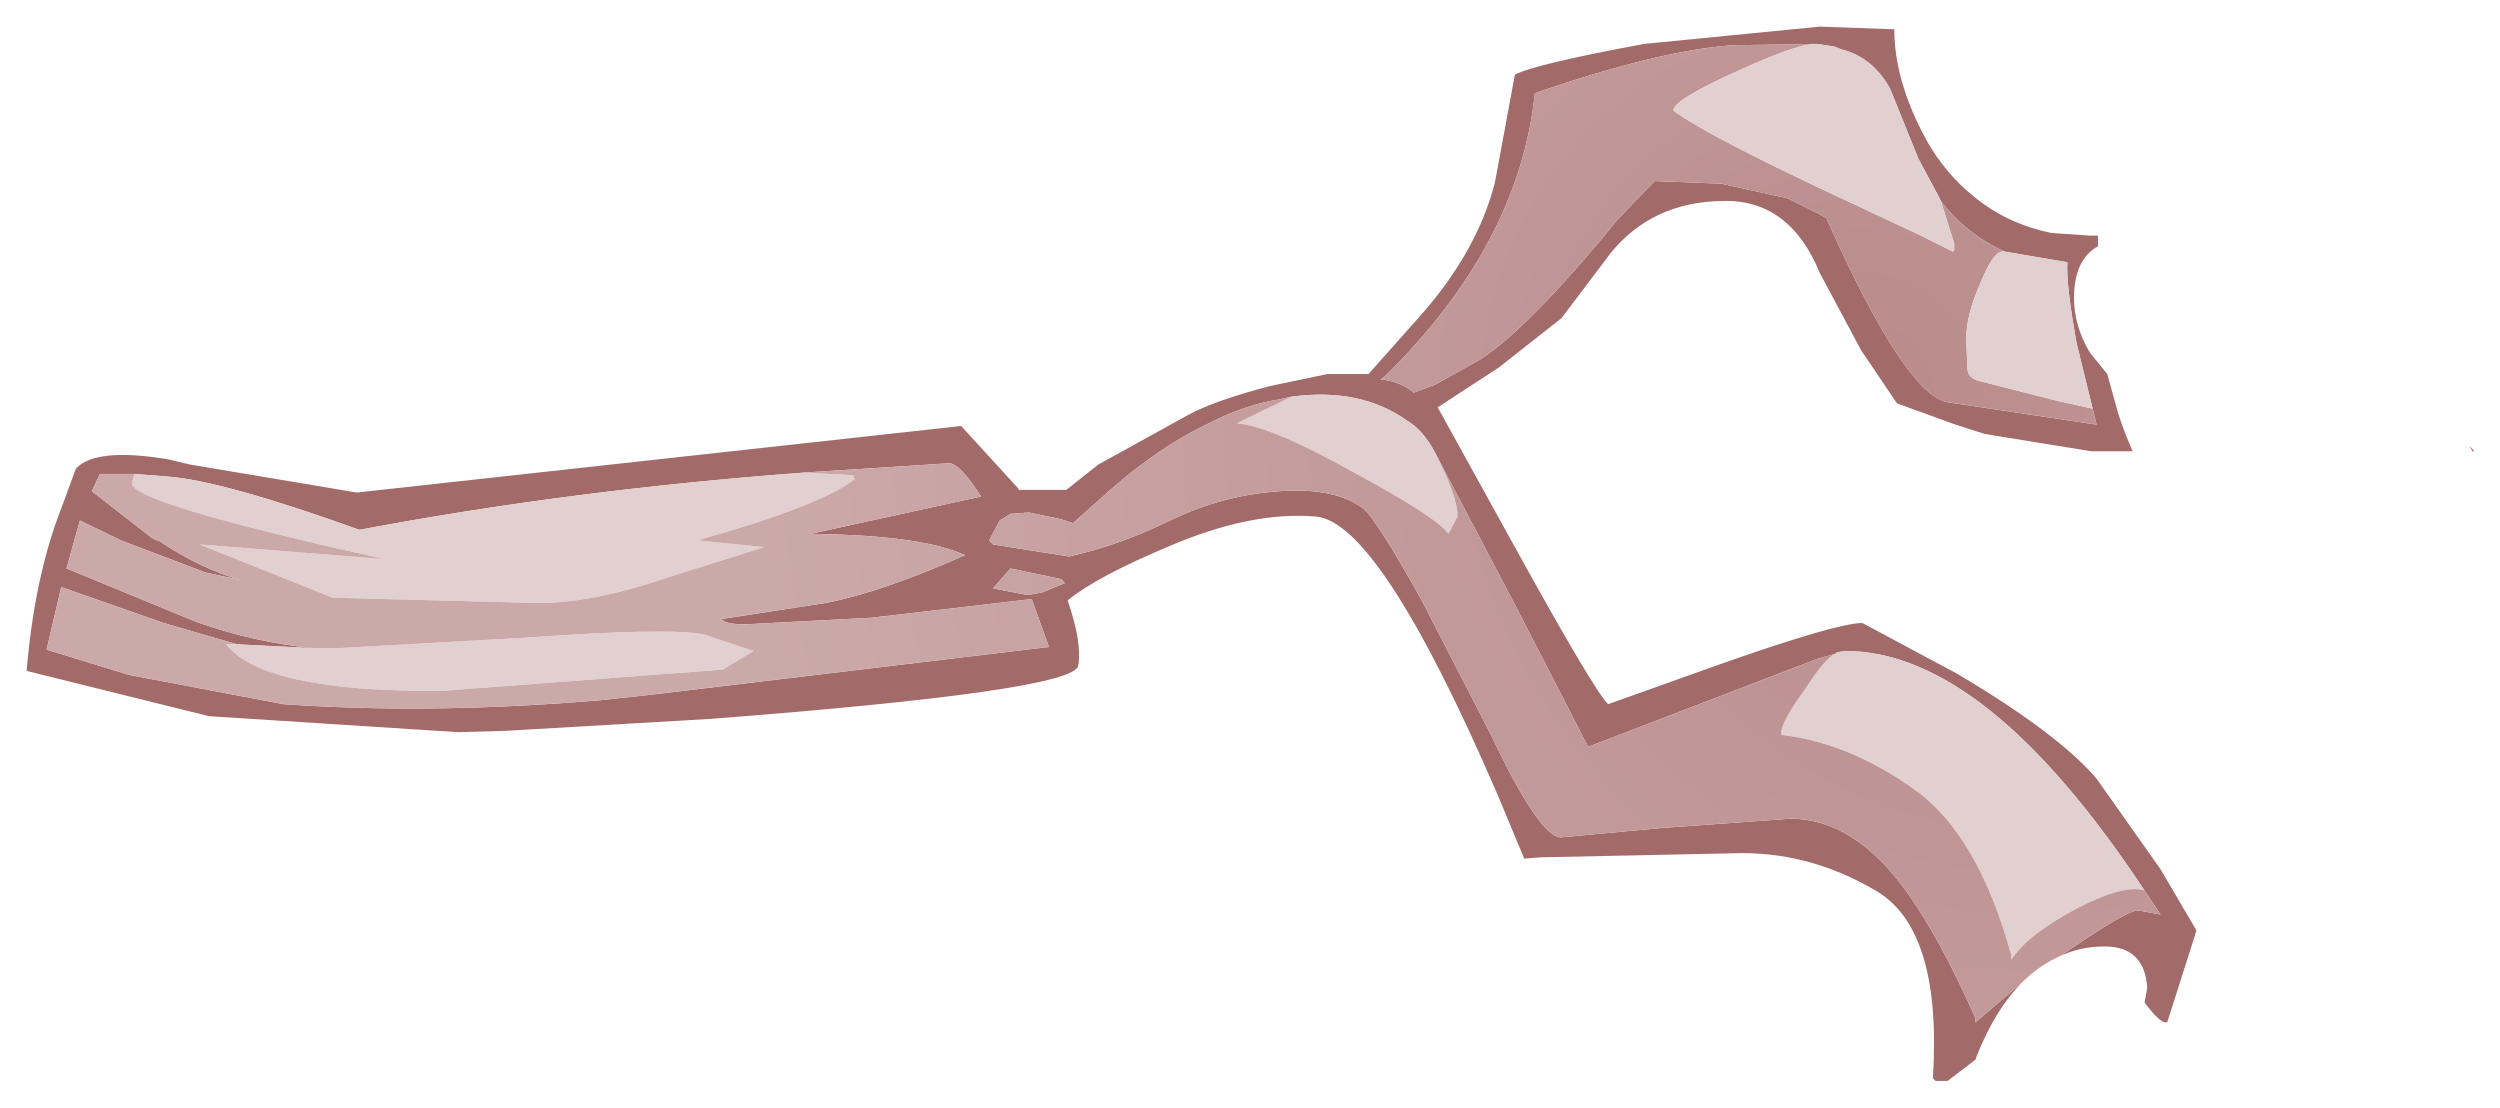 <?xml version="1.0" encoding="UTF-8" standalone="no"?>
<svg xmlns:xlink="http://www.w3.org/1999/xlink" height="41.6px" width="93.9px" xmlns="http://www.w3.org/2000/svg">
  <g transform="matrix(1.0, 0.0, 0.0, 1.0, 1, 1)">
    <path d="M91.9 15.9 L91.9 16.0 91.75 15.75 91.9 15.9 M67.1 0.65 L64.05 0.7 Q61.3 0.9 56.65 2.5 56.05 8.2 51.0 13.15 L50.85 13.25 Q51.5 13.3 52.05 13.7 L52.1 13.75 52.9 13.45 54.6 12.5 Q56.45 11.3 59.8 7.2 L61.15 5.8 63.65 5.9 66.15 6.45 67.35 7.05 67.6 7.2 Q70.5 13.7 72.1 14.1 L77.75 14.95 77.6 14.35 77.0 11.9 Q76.6 9.7 76.65 8.85 L74.3 8.45 Q72.85 7.8 71.9 6.55 L71.8 6.35 71.05 4.95 70.0 2.35 Q69.35 1.15 68.15 0.85 L67.9 0.75 67.25 0.65 67.1 0.65 M74.95 35.9 Q73.95 36.9 73.25 38.65 L73.2 38.8 72.15 39.6 71.7 39.6 71.6 39.5 Q71.95 33.9 69.45 32.45 66.9 30.95 64.1 31.05 L56.9 31.2 56.25 31.25 55.25 28.85 Q50.8 18.55 48.4 18.4 46.0 18.2 42.95 19.5 40.2 20.65 39.1 21.55 39.65 23.15 39.5 24.0 39.35 24.95 25.7 26.0 L18.0 26.45 16.2 26.5 6.85 25.9 0.0 24.2 Q0.3 20.65 1.3 18.1 L1.85 16.6 Q2.6 15.8 5.3 16.25 L6.15 16.45 12.4 17.5 35.1 15.0 37.25 17.35 37.25 17.4 39.05 17.4 40.25 16.45 43.6 14.6 Q44.6 14.05 46.7 13.5 L48.85 13.05 50.4 13.05 52.4 10.8 Q54.5 8.4 55.15 5.85 L55.9 1.8 Q56.7 1.4 60.75 0.65 L67.35 0.0 70.15 0.1 Q70.15 2.05 71.35 4.25 72.05 5.5 73.1 6.35 74.35 7.4 76.05 7.75 L77.5 7.85 77.8 7.85 77.8 8.25 Q76.9 8.75 76.9 10.2 76.9 11.25 77.5 12.25 L78.15 13.05 78.55 14.5 78.7 14.95 78.85 15.35 79.1 15.95 77.55 15.95 73.55 15.3 72.45 14.95 70.25 14.15 68.9 12.15 67.35 9.25 Q66.2 6.45 63.65 6.55 61.05 6.6 59.5 8.5 L57.65 10.95 55.3 12.8 53.0 14.3 55.9 19.55 Q58.85 24.9 59.4 25.45 L63.6 23.95 Q68.0 22.4 68.95 22.4 L72.5 24.3 Q76.3 26.55 77.75 28.25 L80.15 31.65 81.5 33.95 80.4 37.4 80.35 37.4 Q80.1 37.4 79.55 36.65 L79.65 36.1 Q79.55 34.55 78.05 34.55 77.15 34.55 76.4 34.9 79.0 33.1 79.35 33.2 L80.15 33.35 79.55 32.45 Q73.6 23.45 68.3 23.45 L68.0 23.5 67.95 23.55 67.25 23.75 58.65 27.05 56.0 21.9 52.9 16.0 Q52.45 15.15 51.85 14.8 50.1 13.55 47.5 13.9 L47.05 14.0 Q45.8 14.2 44.5 14.85 L43.9 15.15 Q42.1 16.1 40.2 17.85 L39.3 18.65 39.15 18.6 38.85 18.5 37.65 18.25 36.95 18.3 36.55 18.55 36.15 19.3 36.3 19.45 39.15 19.9 Q41.0 19.5 42.95 18.55 44.9 17.6 47.05 17.45 49.15 17.3 50.2 18.1 50.7 18.5 52.4 21.55 L55.0 26.6 Q56.85 30.5 57.65 30.45 L61.4 30.1 66.25 29.75 Q68.15 29.75 69.8 31.5 71.4 33.2 73.2 37.25 L73.2 37.4 74.95 35.9 M7.9 23.2 L5.15 22.4 1.3 21.05 0.75 23.4 3.85 24.35 9.65 25.45 10.45 25.5 Q15.65 25.8 21.55 25.3 L23.4 25.1 38.4 23.3 37.75 21.5 31.75 22.2 27.0 22.45 Q26.2 22.45 26.1 22.25 L30.0 21.65 Q32.1 21.25 35.25 19.85 L35.0 19.75 Q33.35 19.1 29.45 19.05 L34.25 18.0 35.85 17.65 Q35.05 16.4 34.65 16.4 L29.2 16.75 Q20.45 17.4 12.5 18.9 7.35 17.05 5.3 16.9 L4.05 16.8 2.75 16.8 2.45 17.45 4.7 19.2 4.9 19.3 4.95 19.3 Q6.6 20.4 8.1 20.8 L6.7 20.5 6.45 20.4 3.55 19.3 2.0 18.55 1.5 20.35 6.35 22.35 Q8.6 23.15 10.85 23.35 L7.9 23.2 M39.0 20.9 L38.85 20.75 36.95 20.35 36.3 21.1 37.6 21.35 38.15 21.25 39.0 20.9" fill="#a36a6a" fill-rule="evenodd" stroke="none"/>
    <path d="M67.1 0.65 Q66.4 0.7 64.3 1.65 61.85 2.75 61.85 3.15 63.05 4.05 67.95 6.35 L71.05 7.8 72.35 8.45 72.4 8.4 72.4 8.15 71.9 6.55 Q72.85 7.8 74.3 8.45 73.9 8.35 73.4 9.6 72.85 10.8 72.85 11.75 L72.9 12.9 Q72.95 13.2 73.3 13.3 L76.25 14.05 77.6 14.35 77.75 14.95 72.1 14.1 Q70.5 13.7 67.6 7.2 L67.35 7.05 66.15 6.45 63.65 5.9 61.15 5.8 59.8 7.2 Q56.45 11.3 54.6 12.5 L52.9 13.45 52.1 13.75 52.05 13.7 Q51.5 13.3 50.85 13.25 L51.0 13.15 Q56.05 8.2 56.65 2.5 61.3 0.9 64.05 0.7 L67.1 0.65" fill="url(#gradient0)" fill-rule="evenodd" stroke="none"/>
    <path d="M71.9 6.55 L72.4 8.15 72.4 8.4 72.35 8.45 71.05 7.8 67.95 6.35 Q63.05 4.05 61.85 3.15 61.85 2.75 64.3 1.65 66.4 0.7 67.1 0.65 L67.25 0.65 67.9 0.75 68.15 0.85 Q69.35 1.15 70.0 2.35 L71.05 4.95 71.8 6.35 71.9 6.55 M77.6 14.35 L76.25 14.05 73.3 13.3 Q72.95 13.2 72.9 12.9 L72.85 11.75 Q72.85 10.8 73.4 9.6 73.9 8.35 74.3 8.45 L76.65 8.85 Q76.6 9.7 77.0 11.9 L77.6 14.35 M47.5 13.9 Q50.1 13.55 51.85 14.8 52.45 15.15 52.9 16.0 53.75 17.65 53.75 18.4 L53.4 19.05 Q53.0 18.45 49.95 16.8 46.75 15.0 45.45 14.9 L47.1 14.1 47.5 13.9 M67.95 23.55 L68.0 23.5 68.3 23.45 Q73.6 23.45 79.55 32.45 78.8 32.2 77.05 33.1 75.15 34.1 74.55 35.05 L74.55 34.9 Q73.3 30.35 70.9 28.65 68.45 26.9 65.9 26.6 65.85 26.2 66.75 24.95 67.6 23.65 67.95 23.55 M29.2 16.75 L31.05 16.85 31.1 17.0 Q29.8 18.0 25.35 19.25 L25.25 19.3 27.7 19.55 24.2 20.65 Q21.3 21.65 19.25 21.65 L11.5 21.45 6.5 19.45 13.45 20.0 Q3.95 17.9 3.95 17.15 L4.05 16.8 5.3 16.9 Q7.35 17.05 12.5 18.9 20.45 17.4 29.2 16.75 M10.85 23.35 L11.6 23.35 18.75 22.95 Q24.35 22.55 25.5 22.85 L27.3 23.45 26.15 24.15 15.6 24.95 Q8.9 25.0 7.5 23.2 L7.9 23.2 10.85 23.35" fill="#e2cfcf" fill-rule="evenodd" stroke="none"/>
    <path d="M76.4 34.9 Q75.6 35.25 74.95 35.9 L73.2 37.4 73.2 37.25 Q71.4 33.2 69.8 31.5 68.15 29.75 66.25 29.75 L61.4 30.1 57.65 30.45 Q56.85 30.5 55.0 26.6 L52.4 21.55 Q50.7 18.5 50.2 18.1 49.15 17.3 47.05 17.45 44.9 17.6 42.95 18.55 41.0 19.5 39.15 19.9 L36.3 19.45 36.15 19.3 36.55 18.55 36.95 18.3 37.65 18.25 38.85 18.5 39.15 18.6 39.3 18.65 40.2 17.85 Q42.1 16.1 43.9 15.15 L44.5 14.85 Q45.8 14.2 47.05 14.0 L47.5 13.9 47.1 14.1 45.45 14.9 Q46.75 15.0 49.95 16.8 53.0 18.45 53.4 19.05 L53.75 18.4 Q53.75 17.65 52.9 16.0 L56.0 21.9 58.65 27.05 67.25 23.75 67.95 23.55 Q67.6 23.65 66.75 24.95 65.85 26.2 65.9 26.6 68.45 26.9 70.9 28.65 73.3 30.35 74.55 34.9 L74.55 35.05 Q75.15 34.1 77.05 33.1 78.8 32.2 79.55 32.45 L80.15 33.35 79.35 33.2 Q79.0 33.1 76.4 34.9 M29.2 16.75 L34.65 16.4 Q35.05 16.4 35.85 17.65 L34.25 18.0 29.45 19.05 Q33.35 19.1 35.0 19.75 L35.25 19.85 Q32.1 21.25 30.0 21.65 L26.1 22.25 Q26.2 22.45 27.0 22.45 L31.75 22.2 37.75 21.5 38.4 23.3 23.4 25.1 21.55 25.3 Q15.65 25.8 10.45 25.5 L9.65 25.45 3.85 24.35 0.75 23.4 1.3 21.05 5.15 22.4 7.9 23.2 7.5 23.2 Q8.9 25.0 15.6 24.95 L26.15 24.15 27.3 23.45 25.5 22.85 Q24.35 22.55 18.75 22.95 L11.6 23.35 10.85 23.35 Q8.6 23.15 6.35 22.35 L1.5 20.35 2.0 18.55 3.55 19.3 6.45 20.4 6.7 20.5 8.1 20.8 Q6.6 20.4 4.95 19.3 L4.9 19.3 4.7 19.2 2.45 17.45 2.75 16.8 4.05 16.8 3.95 17.15 Q3.95 17.9 13.45 20.0 L6.5 19.45 11.5 21.45 19.25 21.65 Q21.3 21.65 24.2 20.65 L27.7 19.55 25.25 19.3 25.35 19.25 Q29.8 18.0 31.1 17.0 L31.05 16.85 29.2 16.75 M39.0 20.9 L38.15 21.25 37.6 21.35 36.3 21.1 36.95 20.35 38.85 20.75 39.0 20.9" fill="url(#gradient1)" fill-rule="evenodd" stroke="none"/>
  </g>
  <defs>
    <radialGradient cx="0" cy="0" gradientTransform="matrix(0.043, 0.0, 0.0, 0.043, 68.8, 13.85)" gradientUnits="userSpaceOnUse" id="gradient0" r="819.2" spreadMethod="pad">
      <stop offset="0.0" stop-color="#b98a8a"></stop>
      <stop offset="1.0" stop-color="#cca9a9"></stop>
    </radialGradient>
    <radialGradient cx="0" cy="0" gradientTransform="matrix(0.059, 0.0, 0.0, 0.059, 75.3, 13.85)" gradientUnits="userSpaceOnUse" id="gradient1" r="819.2" spreadMethod="pad">
      <stop offset="0.0" stop-color="#b98a8a"></stop>
      <stop offset="1.0" stop-color="#cca9a9"></stop>
    </radialGradient>
  </defs>
</svg>